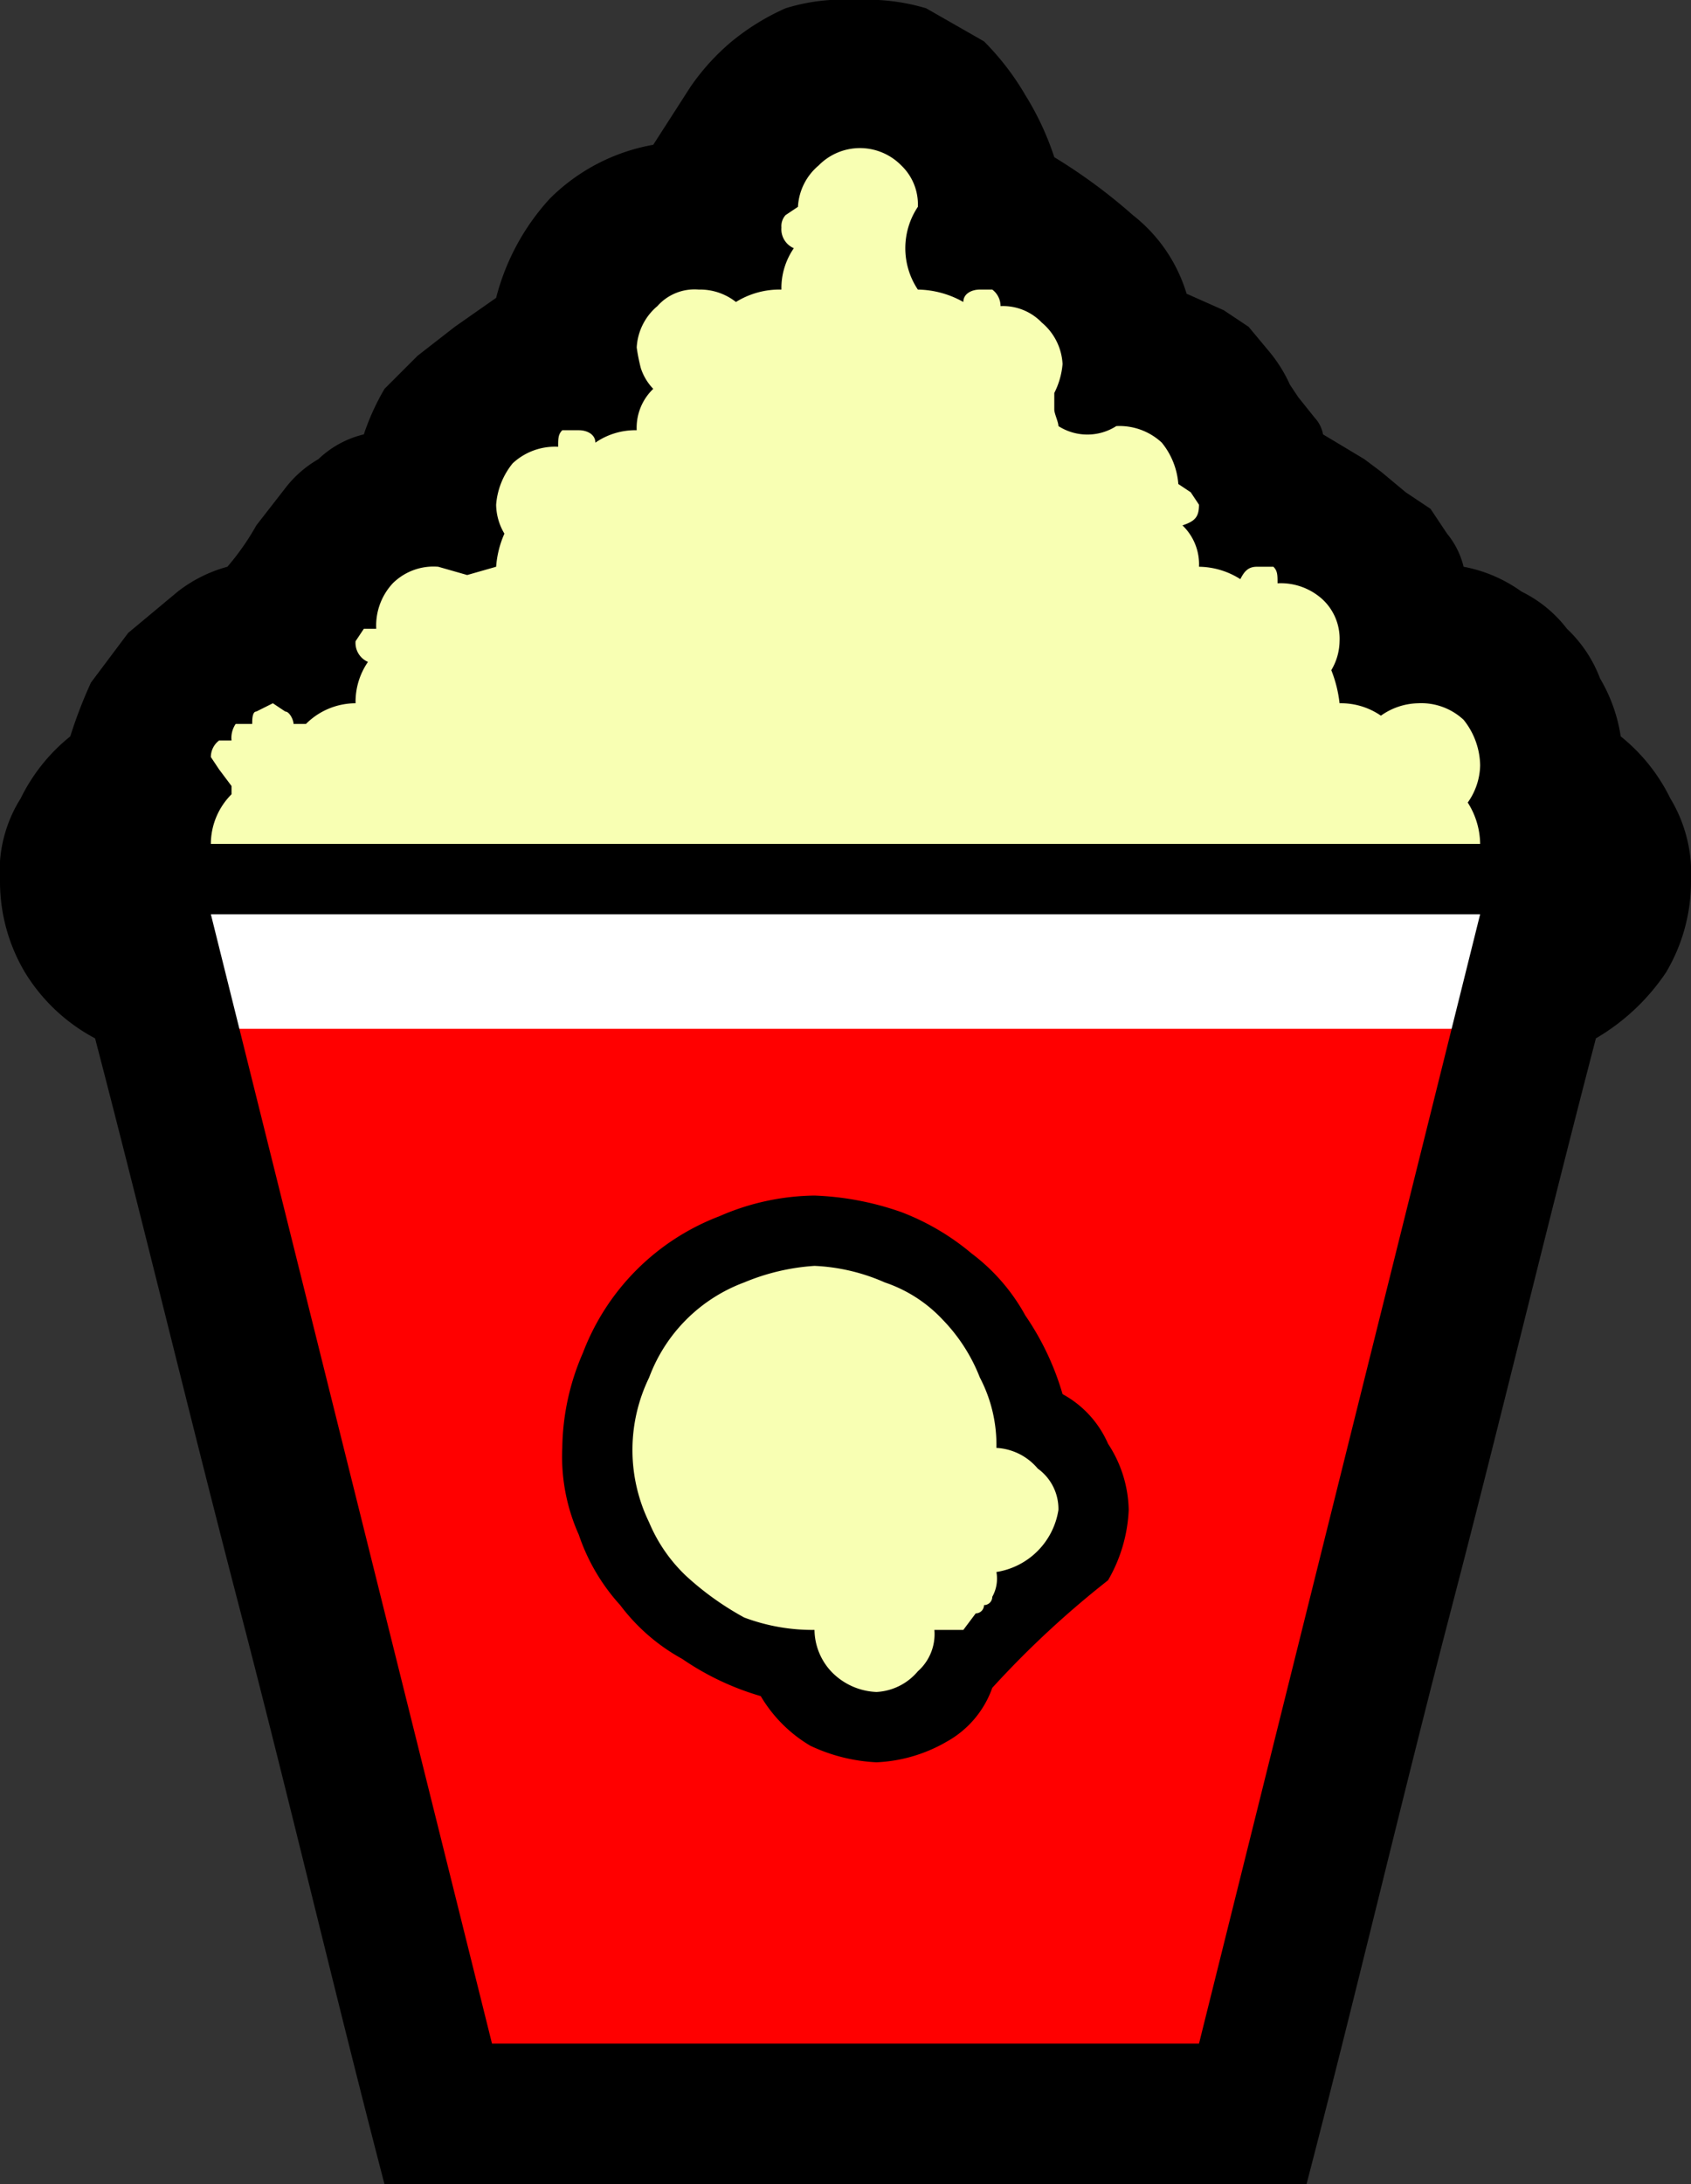 <svg xmlns="http://www.w3.org/2000/svg" width="40.9" height="52.8" viewBox="0 0 40.9 52.8"><rect x="0" y="0" width="40.9" height="52.8" fill="#333333" stroke="none"/><g id="b62a4fe8-c5b8-478c-b53d-4fb4a7a8fec8" data-name="popcorn"><polygon points="31 52.3 9.6 52.3 2.3 21.2 38.3 21.2 31 52.3" fill="red"/><path d="M261.7,257.5a1.7,1.7,0,0,0,1.2-.5,2.1,2.1,0,0,0,.5-1.3,1.7,1.7,0,0,0-1.7-1.7,6.5,6.5,0,0,0-.4-2,6.6,6.6,0,0,0-1.2-1.7,4.6,4.6,0,0,0-1.6-1.1,5.2,5.2,0,0,0-4,0,4.8,4.8,0,0,0-2.8,2.8,5.2,5.2,0,0,0,0,4,5,5,0,0,0,1.1,1.7,7.1,7.1,0,0,0,1.7,1.1,6.5,6.5,0,0,0,2,.4,1.7,1.7,0,0,0,.5,1.2,1.7,1.7,0,0,0,2.4,0,1.4,1.4,0,0,0,.6-1.2l.7-.2.4-.4.3-.2.2-.3C261.6,257.9,261.7,257.7,261.7,257.5Z" transform="translate(-236.9 -219.1)" fill="#f8ffb3"/><polygon points="1.7 21.5 20.5 1.2 39.4 21.2 1.7 21.5" fill="#f8ffb3"/><rect x="2.3" y="21.8" width="36" height="3.07" fill="#fff"/></g><g id="f0dfdc26-39d3-48db-aee1-935d3a53dbe0" data-name="outline"><path d="M276.1,236.9a4.4,4.4,0,0,1,1.2,1.5,3.5,3.5,0,0,1,.5,2,4.3,4.3,0,0,1-.6,2.2,5.2,5.2,0,0,1-1.7,1.6c-1.2,4.6-2.3,9.2-3.5,13.8s-2.3,9.3-3.5,13.9H246.2c-1.2-4.6-2.3-9.3-3.5-13.9s-2.3-9.2-3.5-13.8a4.4,4.4,0,0,1-1.7-1.6,4.3,4.3,0,0,1-.6-2.2,3.3,3.3,0,0,1,.5-2,4.4,4.4,0,0,1,1.2-1.5,11.2,11.2,0,0,1,.5-1.3l.9-1.2,1.2-1a3.4,3.4,0,0,1,1.2-.6,6.1,6.1,0,0,0,.7-1l.7-.9a2.7,2.7,0,0,1,.8-.7,2.4,2.4,0,0,1,1.1-.6,5.8,5.8,0,0,1,.5-1.1l.8-.8.9-.7,1-.7a5.6,5.6,0,0,1,1.3-2.4,4.7,4.7,0,0,1,2.5-1.3l.9-1.4a5.5,5.5,0,0,1,1-1.1,5.7,5.7,0,0,1,1.3-.8,4.7,4.7,0,0,1,1.7-.2,5,5,0,0,1,1.7.2l1.4.8a6.4,6.4,0,0,1,1,1.3,6.9,6.9,0,0,1,.7,1.5,13.3,13.3,0,0,1,1.9,1.4,3.8,3.8,0,0,1,1.3,1.9l.9.4.6.4.5.6a3.5,3.5,0,0,1,.5.8l.2.3.4.5a.8.8,0,0,1,.2.4l.5.3.5.3.4.3.6.5.6.4.4.6a2,2,0,0,1,.4.8,3.5,3.5,0,0,1,1.4.6,3.1,3.1,0,0,1,1.1.9,3.2,3.2,0,0,1,.8,1.2A3.9,3.9,0,0,1,276.1,236.9Zm-33.6,1.2v.2a1.7,1.7,0,0,0-.5,1.2h30.7a1.9,1.9,0,0,0-.3-1,1.6,1.6,0,0,0,.3-.9,1.8,1.8,0,0,0-.4-1.1,1.5,1.5,0,0,0-1.1-.4,1.6,1.6,0,0,0-.9.3,1.7,1.7,0,0,0-1-.3,3.1,3.1,0,0,0-.2-.8,1.4,1.4,0,0,0,.2-.7,1.3,1.3,0,0,0-.4-1,1.5,1.5,0,0,0-1.1-.4c0-.2,0-.3-.1-.4h-.4c-.2,0-.3.1-.4.3a1.9,1.9,0,0,0-1-.3,1.3,1.3,0,0,0-.4-1c.3-.1.4-.2.4-.5l-.2-.3-.3-.2a1.8,1.8,0,0,0-.4-1,1.5,1.5,0,0,0-1.1-.4,1.3,1.3,0,0,1-1.4,0c0-.1-.1-.3-.1-.4v-.4a1.9,1.9,0,0,0,.2-.7,1.4,1.4,0,0,0-.5-1,1.3,1.3,0,0,0-1-.4.5.5,0,0,0-.2-.4h-.3c-.2,0-.4.1-.4.3a2.3,2.3,0,0,0-1.1-.3,1.8,1.8,0,0,1,0-2,1.3,1.3,0,0,0-.4-1,1.4,1.4,0,0,0-2,0,1.4,1.4,0,0,0-.5,1l-.3.2a.4.4,0,0,0-.1.3.5.5,0,0,0,.3.5,1.7,1.7,0,0,0-.3,1,2,2,0,0,0-1.1.3,1.4,1.4,0,0,0-.9-.3,1.2,1.2,0,0,0-1,.4,1.4,1.4,0,0,0-.5,1,4.3,4.3,0,0,0,.1.5,1.3,1.3,0,0,0,.3.5,1.3,1.3,0,0,0-.4,1,1.7,1.7,0,0,0-1,.3c0-.2-.2-.3-.4-.3h-.4c-.1.1-.1.2-.1.4a1.5,1.5,0,0,0-1.1.4,1.8,1.8,0,0,0-.4,1,1.4,1.4,0,0,0,.2.7,2.4,2.4,0,0,0-.2.8l-.7.2-.7-.2a1.4,1.4,0,0,0-1.1.4,1.5,1.5,0,0,0-.4,1.1h-.3l-.2.3a.5.5,0,0,0,.3.5,1.7,1.7,0,0,0-.3,1,1.7,1.7,0,0,0-1.2.5H244c0-.1-.1-.3-.2-.3l-.3-.2-.4.2c-.1,0-.1.2-.1.3h-.4a.6.6,0,0,0-.1.4h-.3a.5.5,0,0,0-.2.4l.2.3Zm23.4,30.4,6.8-27.3H242l6.8,27.3Zm-3.3-15.7a2.5,2.5,0,0,1,1.1,1.2,3,3,0,0,1,.5,1.6,3.7,3.7,0,0,1-.5,1.7,23,23,0,0,0-2.8,2.6,2.4,2.4,0,0,1-1.1,1.3,3.7,3.7,0,0,1-1.7.5,4.2,4.2,0,0,1-1.6-.4,3.4,3.4,0,0,1-1.2-1.2,6.6,6.6,0,0,1-1.9-.9,4.7,4.7,0,0,1-1.5-1.3,4.8,4.8,0,0,1-1-1.7,4.6,4.6,0,0,1-.4-2.1,5.9,5.9,0,0,1,.5-2.3,5.7,5.7,0,0,1,3.3-3.3,5.9,5.9,0,0,1,2.3-.5,7.1,7.1,0,0,1,2.1.4,5.9,5.9,0,0,1,1.7,1,4.7,4.7,0,0,1,1.3,1.5A6.6,6.6,0,0,1,262.6,252.8Zm-1.6,4.3a1.8,1.8,0,0,0,1.5-1.5,1.2,1.2,0,0,0-.5-1,1.4,1.4,0,0,0-1-.5,3.5,3.5,0,0,0-.4-1.7,4.2,4.2,0,0,0-.9-1.4,3.4,3.4,0,0,0-1.4-.9,4.7,4.7,0,0,0-1.7-.4,5.3,5.3,0,0,0-1.7.4,3.9,3.9,0,0,0-2.3,2.3,4,4,0,0,0,0,3.5,3.8,3.8,0,0,0,.9,1.3,7.1,7.1,0,0,0,1.4,1,4.7,4.7,0,0,0,1.7.3,1.5,1.5,0,0,0,.4,1,1.6,1.6,0,0,0,1.1.5,1.4,1.4,0,0,0,1-.5,1.2,1.2,0,0,0,.4-1h.7l.3-.4a.2.2,0,0,0,.2-.2.2.2,0,0,0,.2-.2A.9.9,0,0,0,261,257.1Z" transform="translate(-236.9 -219.1)"/></g></svg>